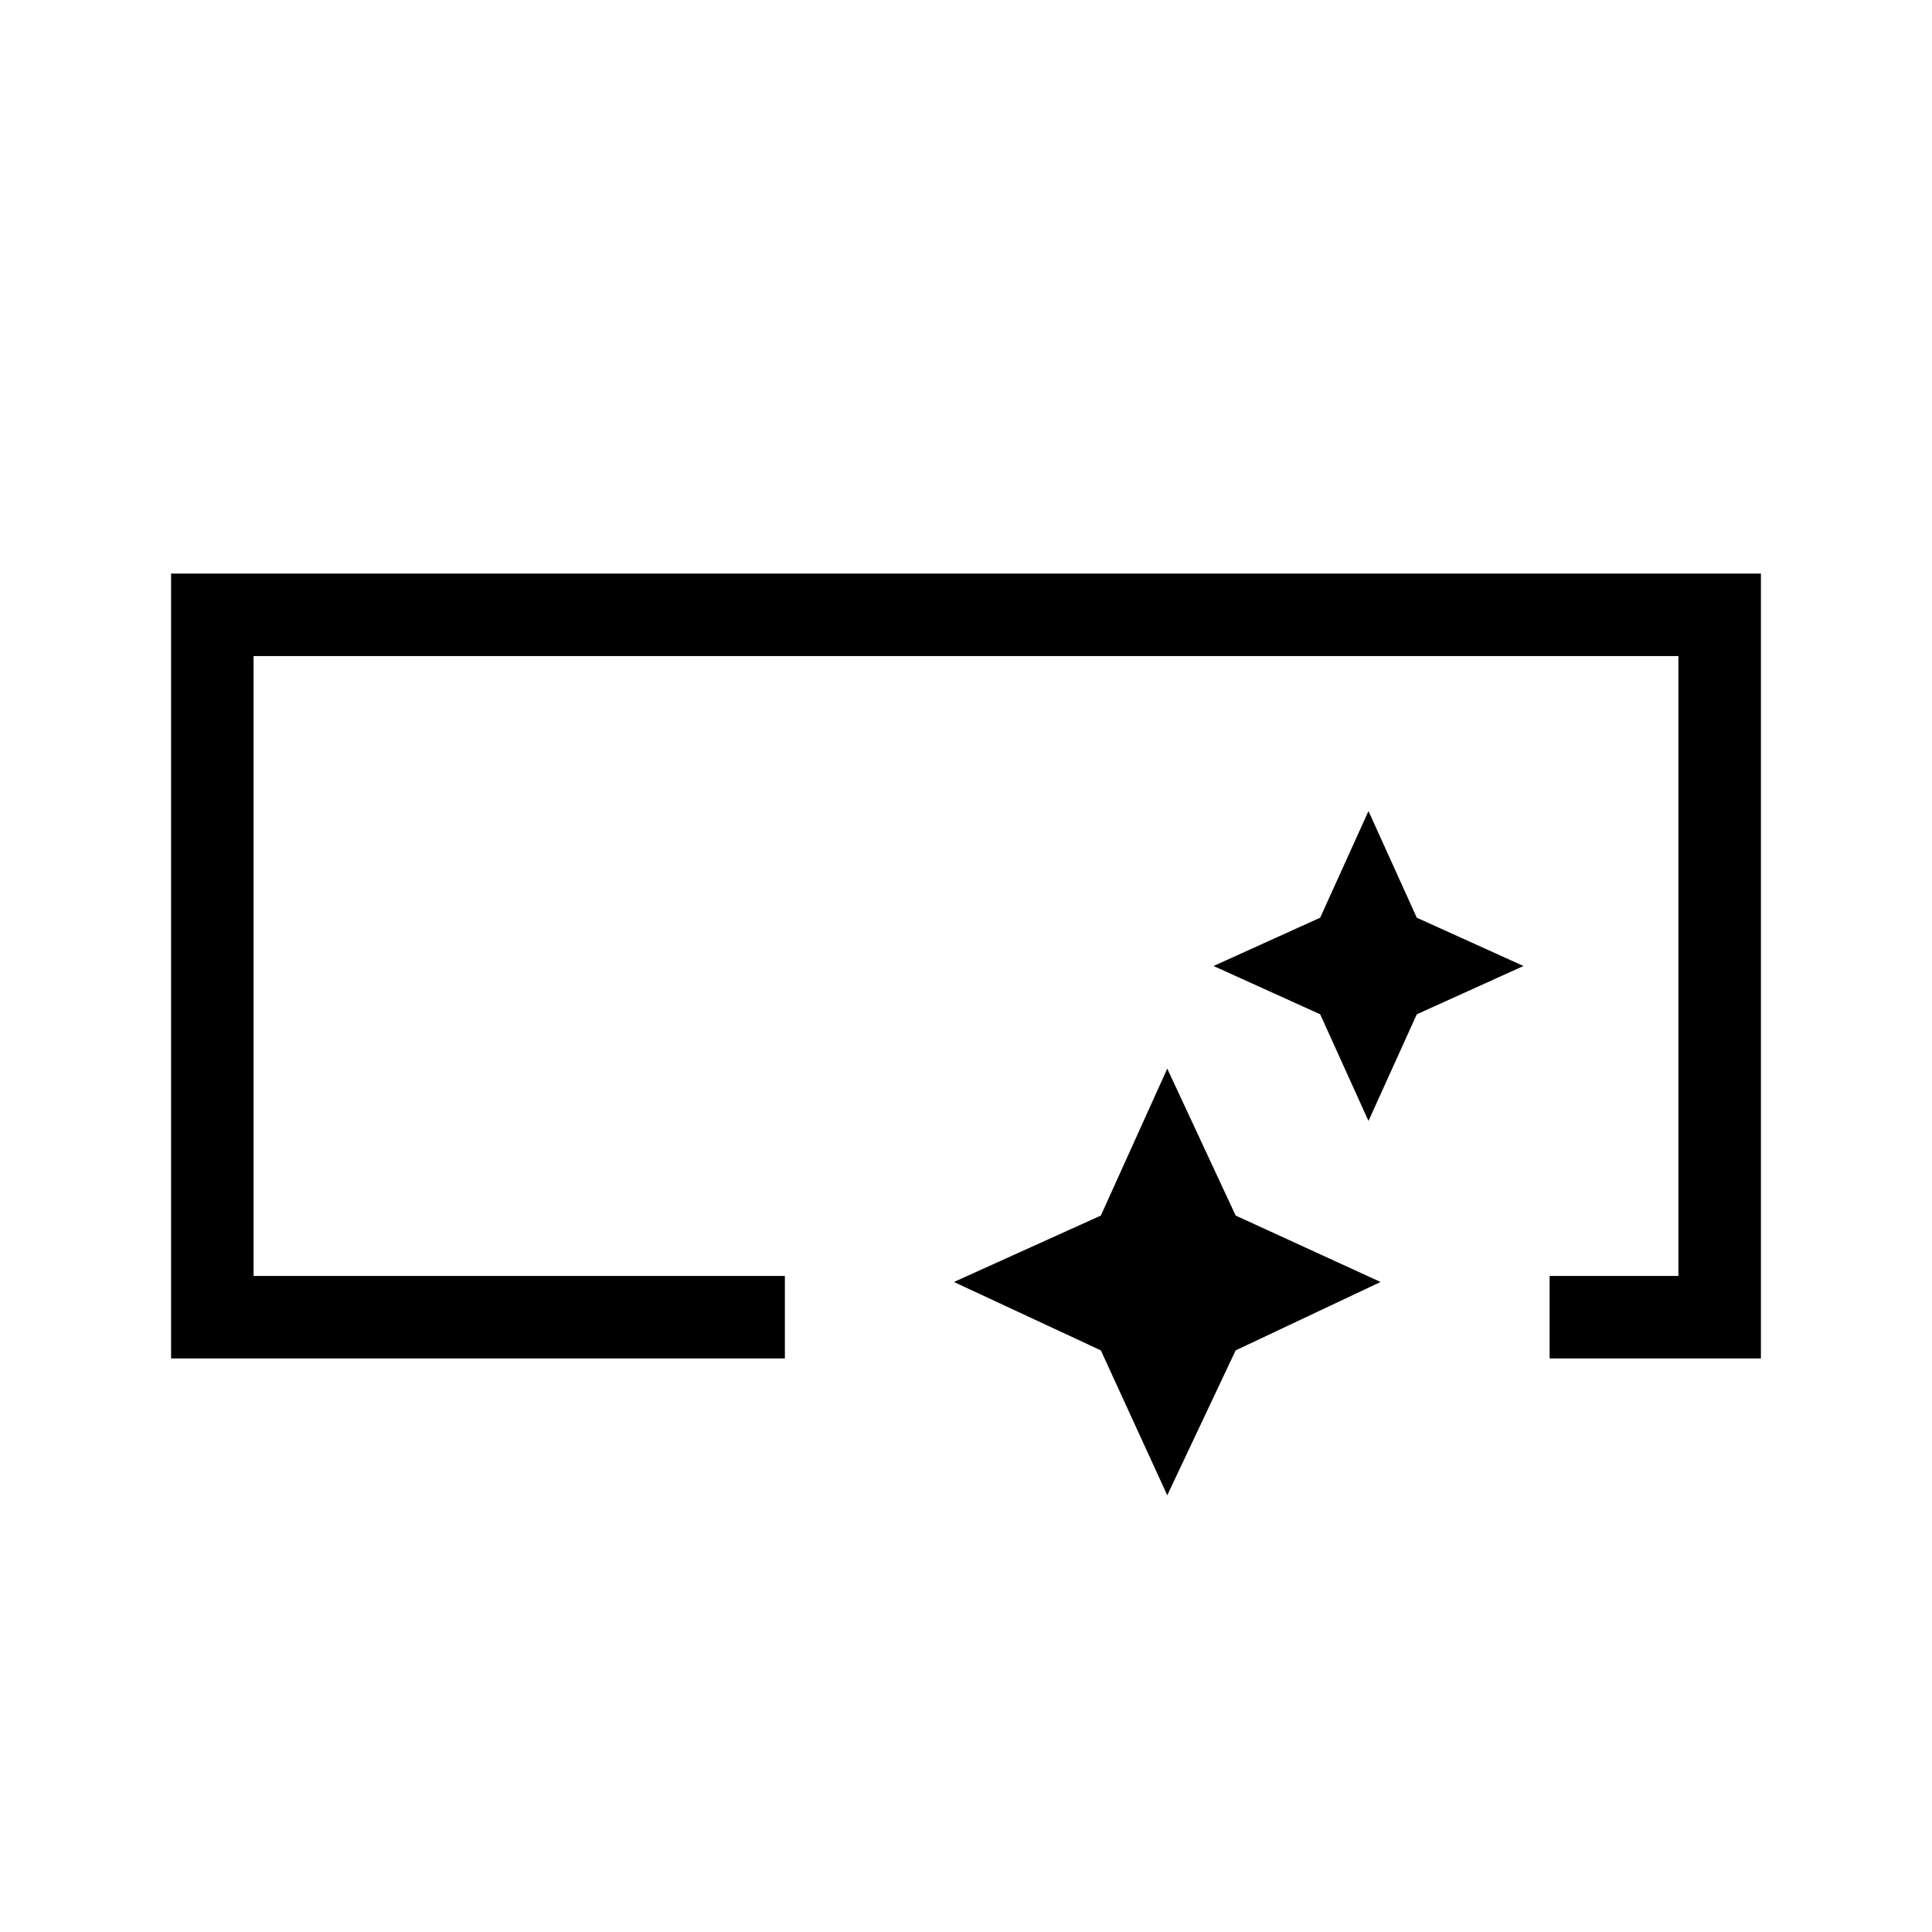 <svg xmlns="http://www.w3.org/2000/svg" height="40" width="40"><path d="M3.542 28.125v-16.25h32.916v16.25h-4.375v-1.708h2.667V13.583H5.25v12.834h11v1.708Zm20.625 2.833-1.375-3-3.042-1.416 3.042-1.375 1.375-3.042 1.416 3.042 3 1.375-3 1.416Zm4.166-7.75-1-2.208-2.208-1 2.208-1 1-2.208 1 2.208 2.209 1-2.209 1Z"/></svg>